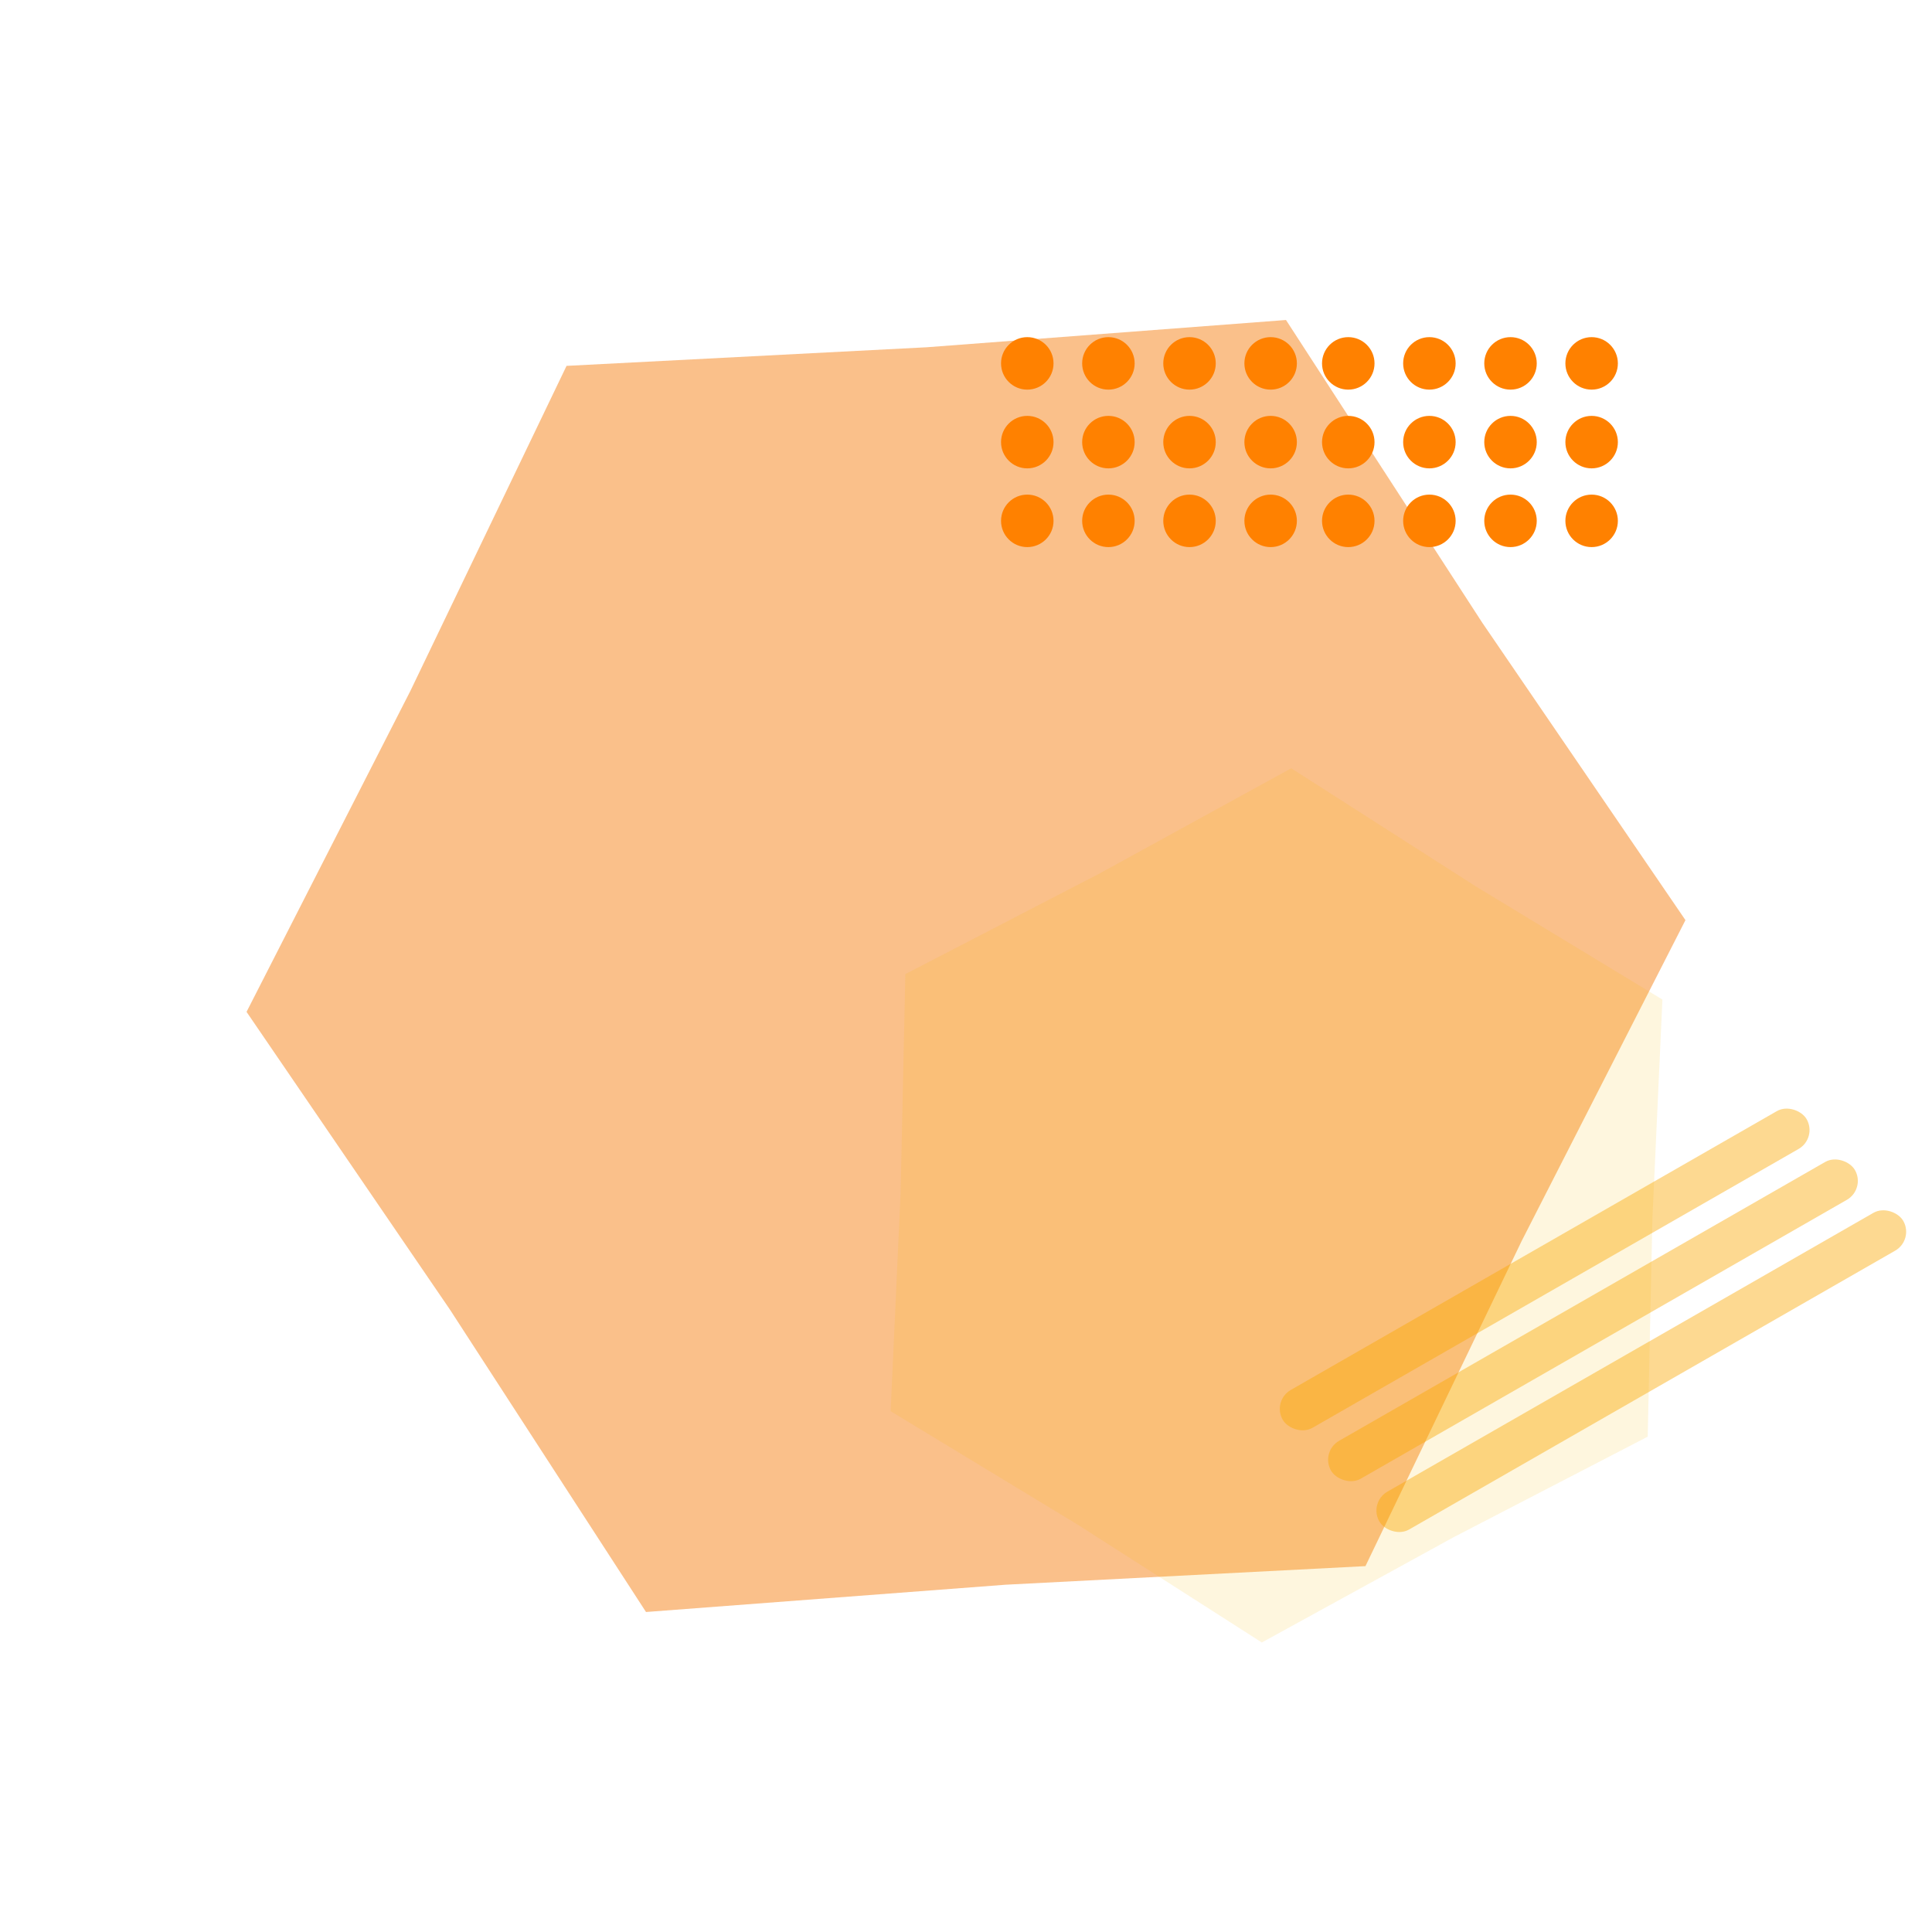 <svg width="679" height="679" viewBox="0 0 679 679" fill="none" xmlns="http://www.w3.org/2000/svg">
<path d="M451.963 112.463L520.886 218.766L592.351 323.378L534.751 436.218L479.888 550.414L353.365 556.952L227.037 566.537L158.113 460.234L86.649 355.622L144.248 242.782L199.112 128.586L325.635 122.048L451.963 112.463Z" fill="#F6881F" fill-opacity="0.52"/>
<path d="M453.801 270.012L518.539 311.44L584.256 351.296L580.747 428.075L579.089 504.915L510.843 540.266L443.468 577.25L378.731 535.822L313.013 495.966L316.522 419.188L318.18 342.347L386.426 306.997L453.801 270.012Z" fill="#FABB00" fill-opacity="0.13"/>
<rect x="638.759" y="399.988" width="212.283" height="15.336" rx="7.668" transform="rotate(150.159 638.759 399.988)" fill="#FCA900" fill-opacity="0.43"/>
<rect x="655.734" y="417.861" width="212.283" height="15.336" rx="7.668" transform="rotate(150.159 655.734 417.861)" fill="#FCA900" fill-opacity="0.43"/>
<rect x="672.713" y="435.729" width="212.283" height="15.336" rx="7.668" transform="rotate(150.159 672.713 435.729)" fill="#FCA900" fill-opacity="0.43"/>
<circle r="9.223" transform="matrix(1 0 0 -1 361.037 127.712)" fill="#FF8100"/>
<circle r="9.223" transform="matrix(1 0 0 -1 473.85 127.712)" fill="#FF8100"/>
<circle r="9.223" transform="matrix(1 0 0 -1 361.037 155.384)" fill="#FF8100"/>
<circle r="9.223" transform="matrix(1 0 0 -1 473.85 155.384)" fill="#FF8100"/>
<circle r="9.223" transform="matrix(1 0 0 -1 361.037 183.054)" fill="#FF8100"/>
<circle r="9.223" transform="matrix(1 0 0 -1 473.85 183.054)" fill="#FF8100"/>
<circle r="9.223" transform="matrix(1 0 0 -1 389.548 127.712)" fill="#FF8100"/>
<circle r="9.223" transform="matrix(1 0 0 -1 502.36 127.712)" fill="#FF8100"/>
<circle r="9.223" transform="matrix(1 0 0 -1 389.548 155.384)" fill="#FF8100"/>
<circle r="9.223" transform="matrix(1 0 0 -1 502.36 155.384)" fill="#FF8100"/>
<circle r="9.223" transform="matrix(1 0 0 -1 389.548 183.054)" fill="#FF8100"/>
<circle r="9.223" transform="matrix(1 0 0 -1 502.36 183.054)" fill="#FF8100"/>
<circle r="9.223" transform="matrix(1 0 0 -1 418.055 127.712)" fill="#FF8100"/>
<circle r="9.223" transform="matrix(1 0 0 -1 530.867 127.712)" fill="#FF8100"/>
<circle r="9.223" transform="matrix(1 0 0 -1 418.055 155.384)" fill="#FF8100"/>
<circle r="9.223" transform="matrix(1 0 0 -1 530.867 155.384)" fill="#FF8100"/>
<circle r="9.223" transform="matrix(1 0 0 -1 418.055 183.054)" fill="#FF8100"/>
<circle r="9.223" transform="matrix(1 0 0 -1 530.867 183.054)" fill="#FF8100"/>
<circle r="9.223" transform="matrix(1 0 0 -1 446.563 127.712)" fill="#FF8100"/>
<circle r="9.223" transform="matrix(1 0 0 -1 559.376 127.712)" fill="#FF8100"/>
<circle r="9.223" transform="matrix(1 0 0 -1 446.563 155.384)" fill="#FF8100"/>
<circle r="9.223" transform="matrix(1 0 0 -1 559.376 155.384)" fill="#FF8100"/>
<circle r="9.223" transform="matrix(1 0 0 -1 446.563 183.054)" fill="#FF8100"/>
<circle r="9.223" transform="matrix(1 0 0 -1 559.376 183.054)" fill="#FF8100"/>
</svg>
